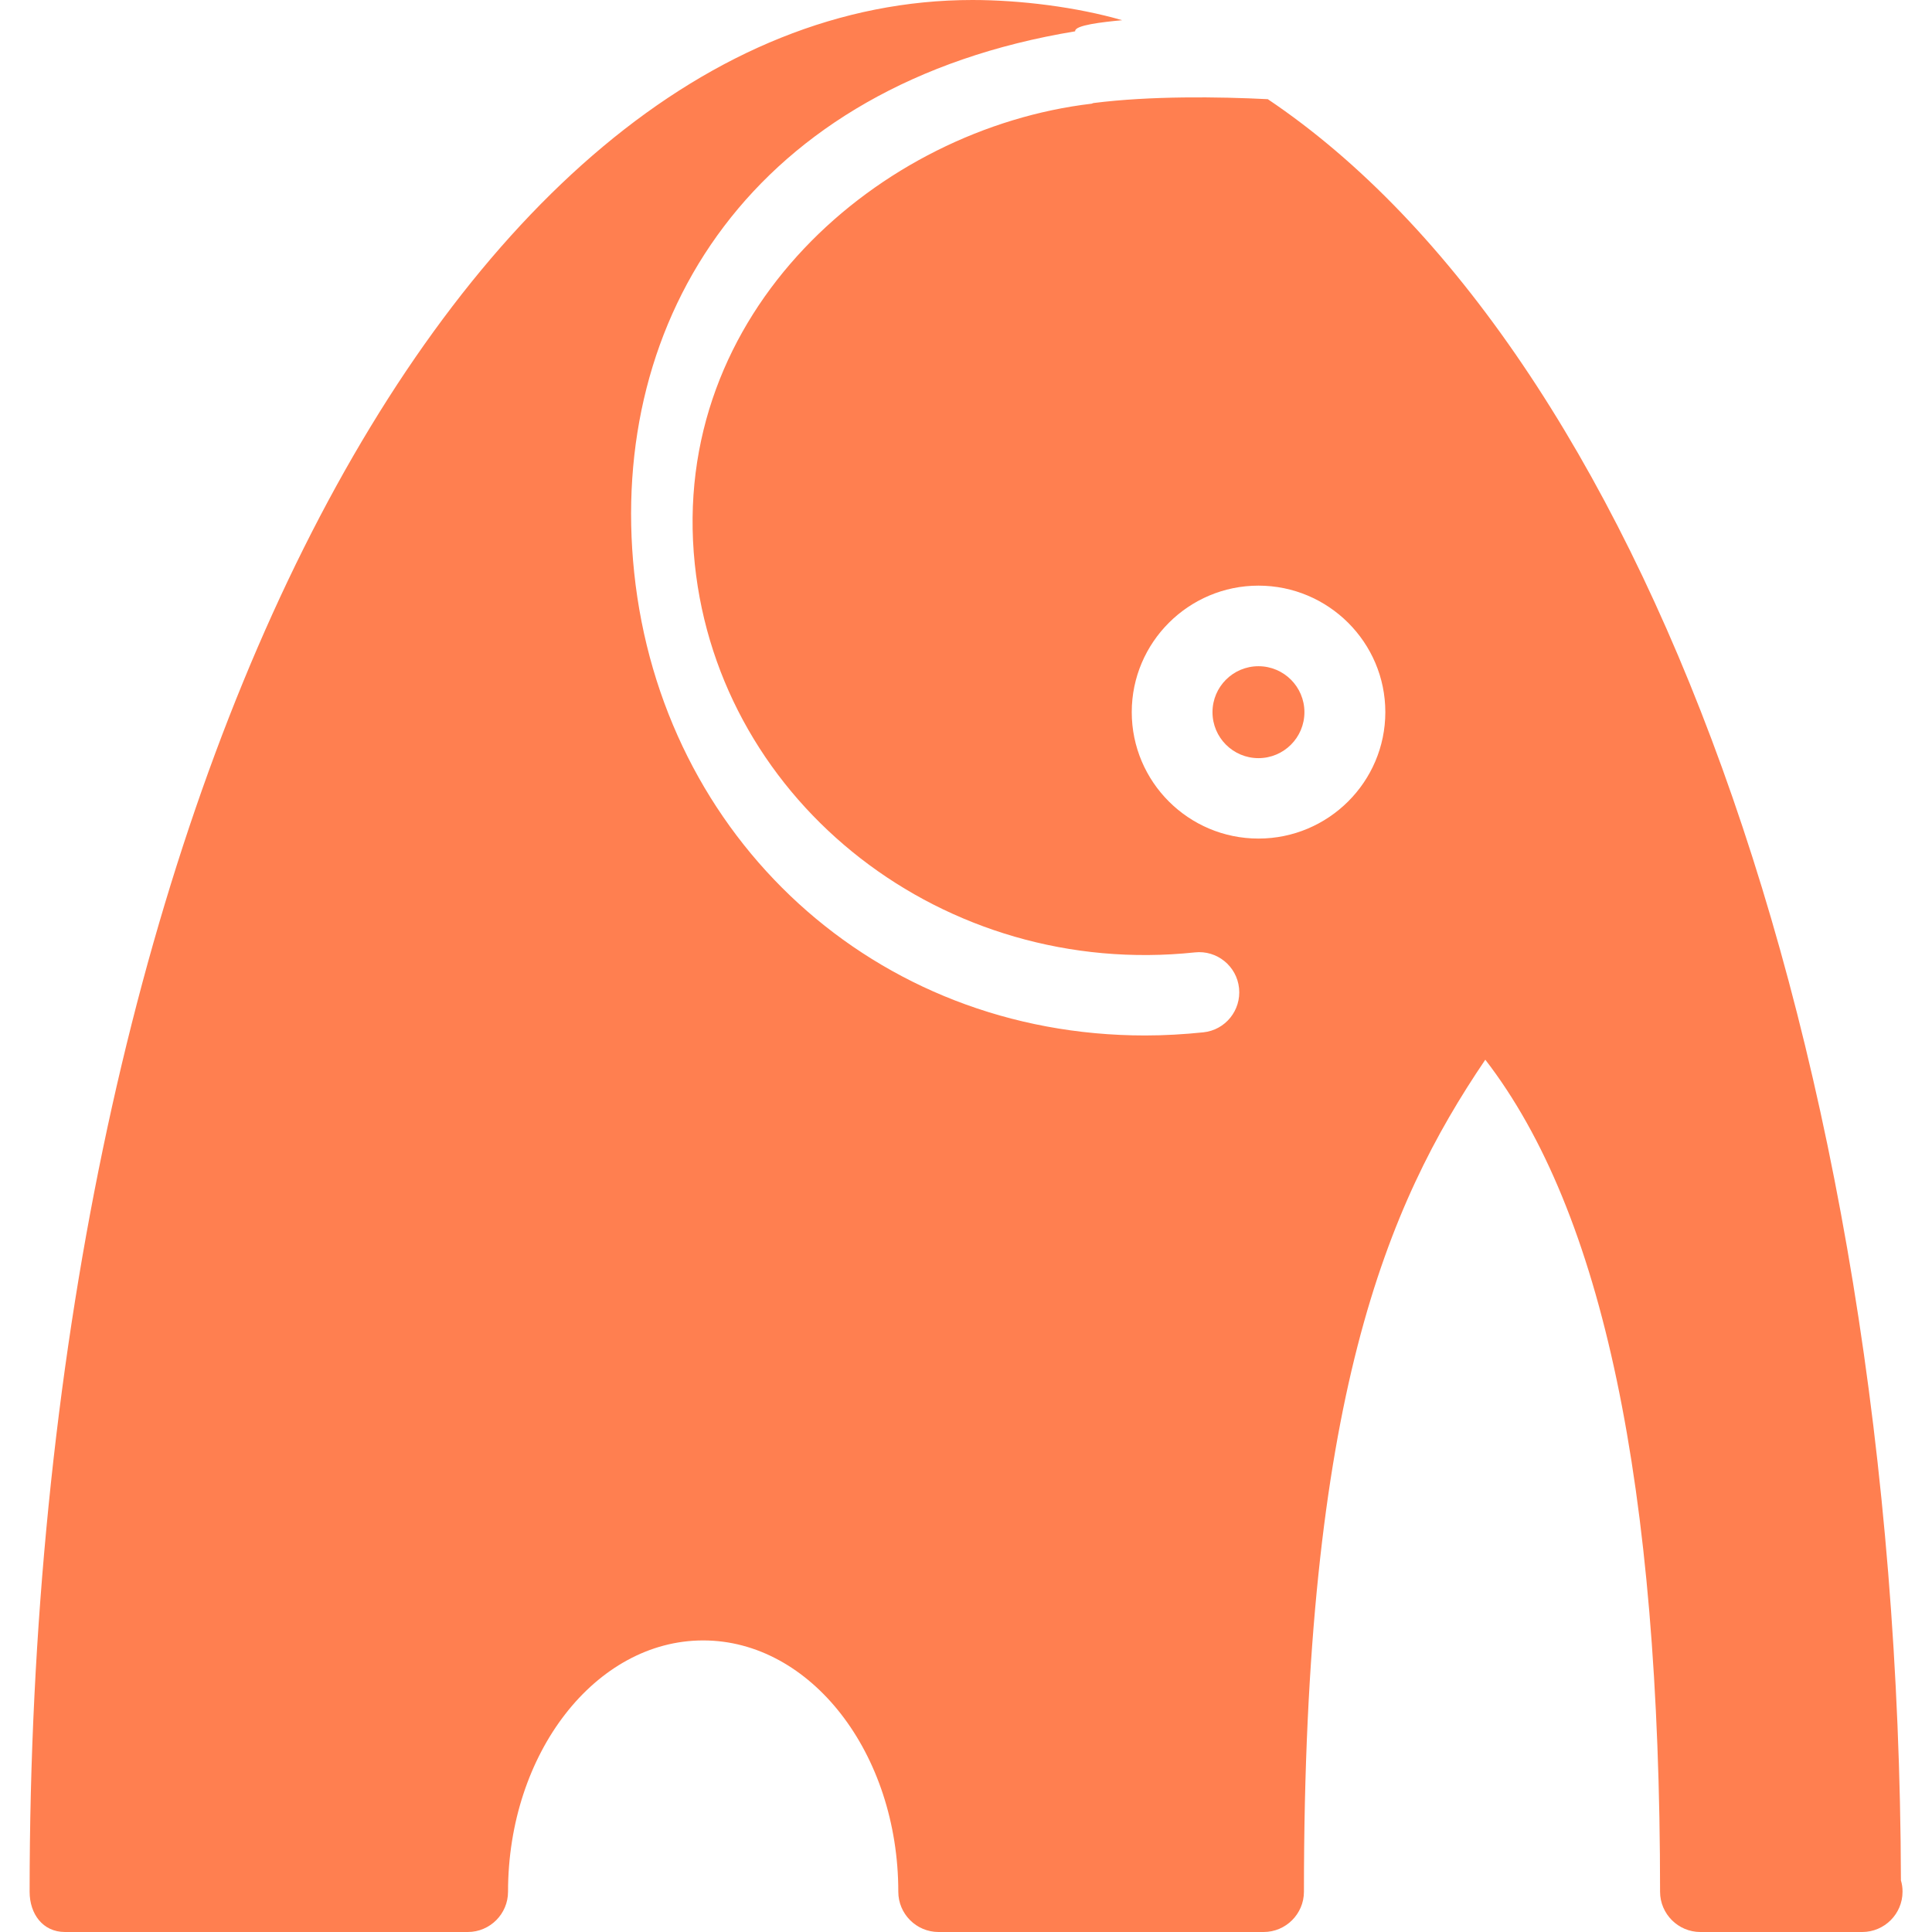 <svg fill="#FF7F50" xmlns="http://www.w3.org/2000/svg" xmlns:xlink="http://www.w3.org/1999/xlink" version="1.1" viewBox="0 0 96 96" x="0px" y="0px"><path d="M64.816 35.388c0 1.261-1.023 2.284-2.284 2.284s-2.284-1.023-2.284-2.284c0-1.261 1.023-2.284 2.284-2.284s2.284 1.023 2.284 2.284z" fill="#FF7F50"></path><path d="M94.456 93.436c-0.12-41.704-13.068-76.144-31.46-88.508-2.456-0.124-5.824-0.168-8.664 0.192-0.032 0.004-0.060 0.028-0.088 0.032-10.504 1.236-21.028 10.332-19.72 22.88 1.252 11.936 12.416 20.608 24.848 19.292 1.096-0.12 2.084 0.68 2.196 1.78 0.112 1.096-0.68 2.080-1.776 2.192-0.968 0.1-1.932 0.156-2.892 0.156-13.448 0-24.008-9.816-25.388-23.004-1.324-12.64 5.912-24.252 21.912-26.892v-0.016c0-0.288 1.316-0.44 2.336-0.536-2.268-0.656-5.072-1.004-7.44-1.004-26.14 0-46.848 41.292-46.848 94 0 1.1 0.652 2 1.756 2h20.016c1.104 0 2-0.9 2-2 0-6.884 4.348-12.488 9.696-12.488s9.696 5.604 9.696 12.488c0 1.1 0.896 2 2 2h16.156c1.1 0 2-0.9 2-2 0-24.452 4.108-34.108 9.012-41.344 5.84 7.564 8.684 21.132 8.684 41.344 0 1.1 0.9 2 2 2h7.964c0.028 0 0.052 0 0.084 0 1.1 0 2-0.9 2-2 0.004-0.196-0.028-0.392-0.080-0.564zM62.532 41.668c-3.476 0-6.296-2.82-6.296-6.284s2.828-6.284 6.296-6.284c3.476 0 6.304 2.82 6.304 6.284s-2.828 6.284-6.304 6.284z" fill="#FF7F50"></path></svg>